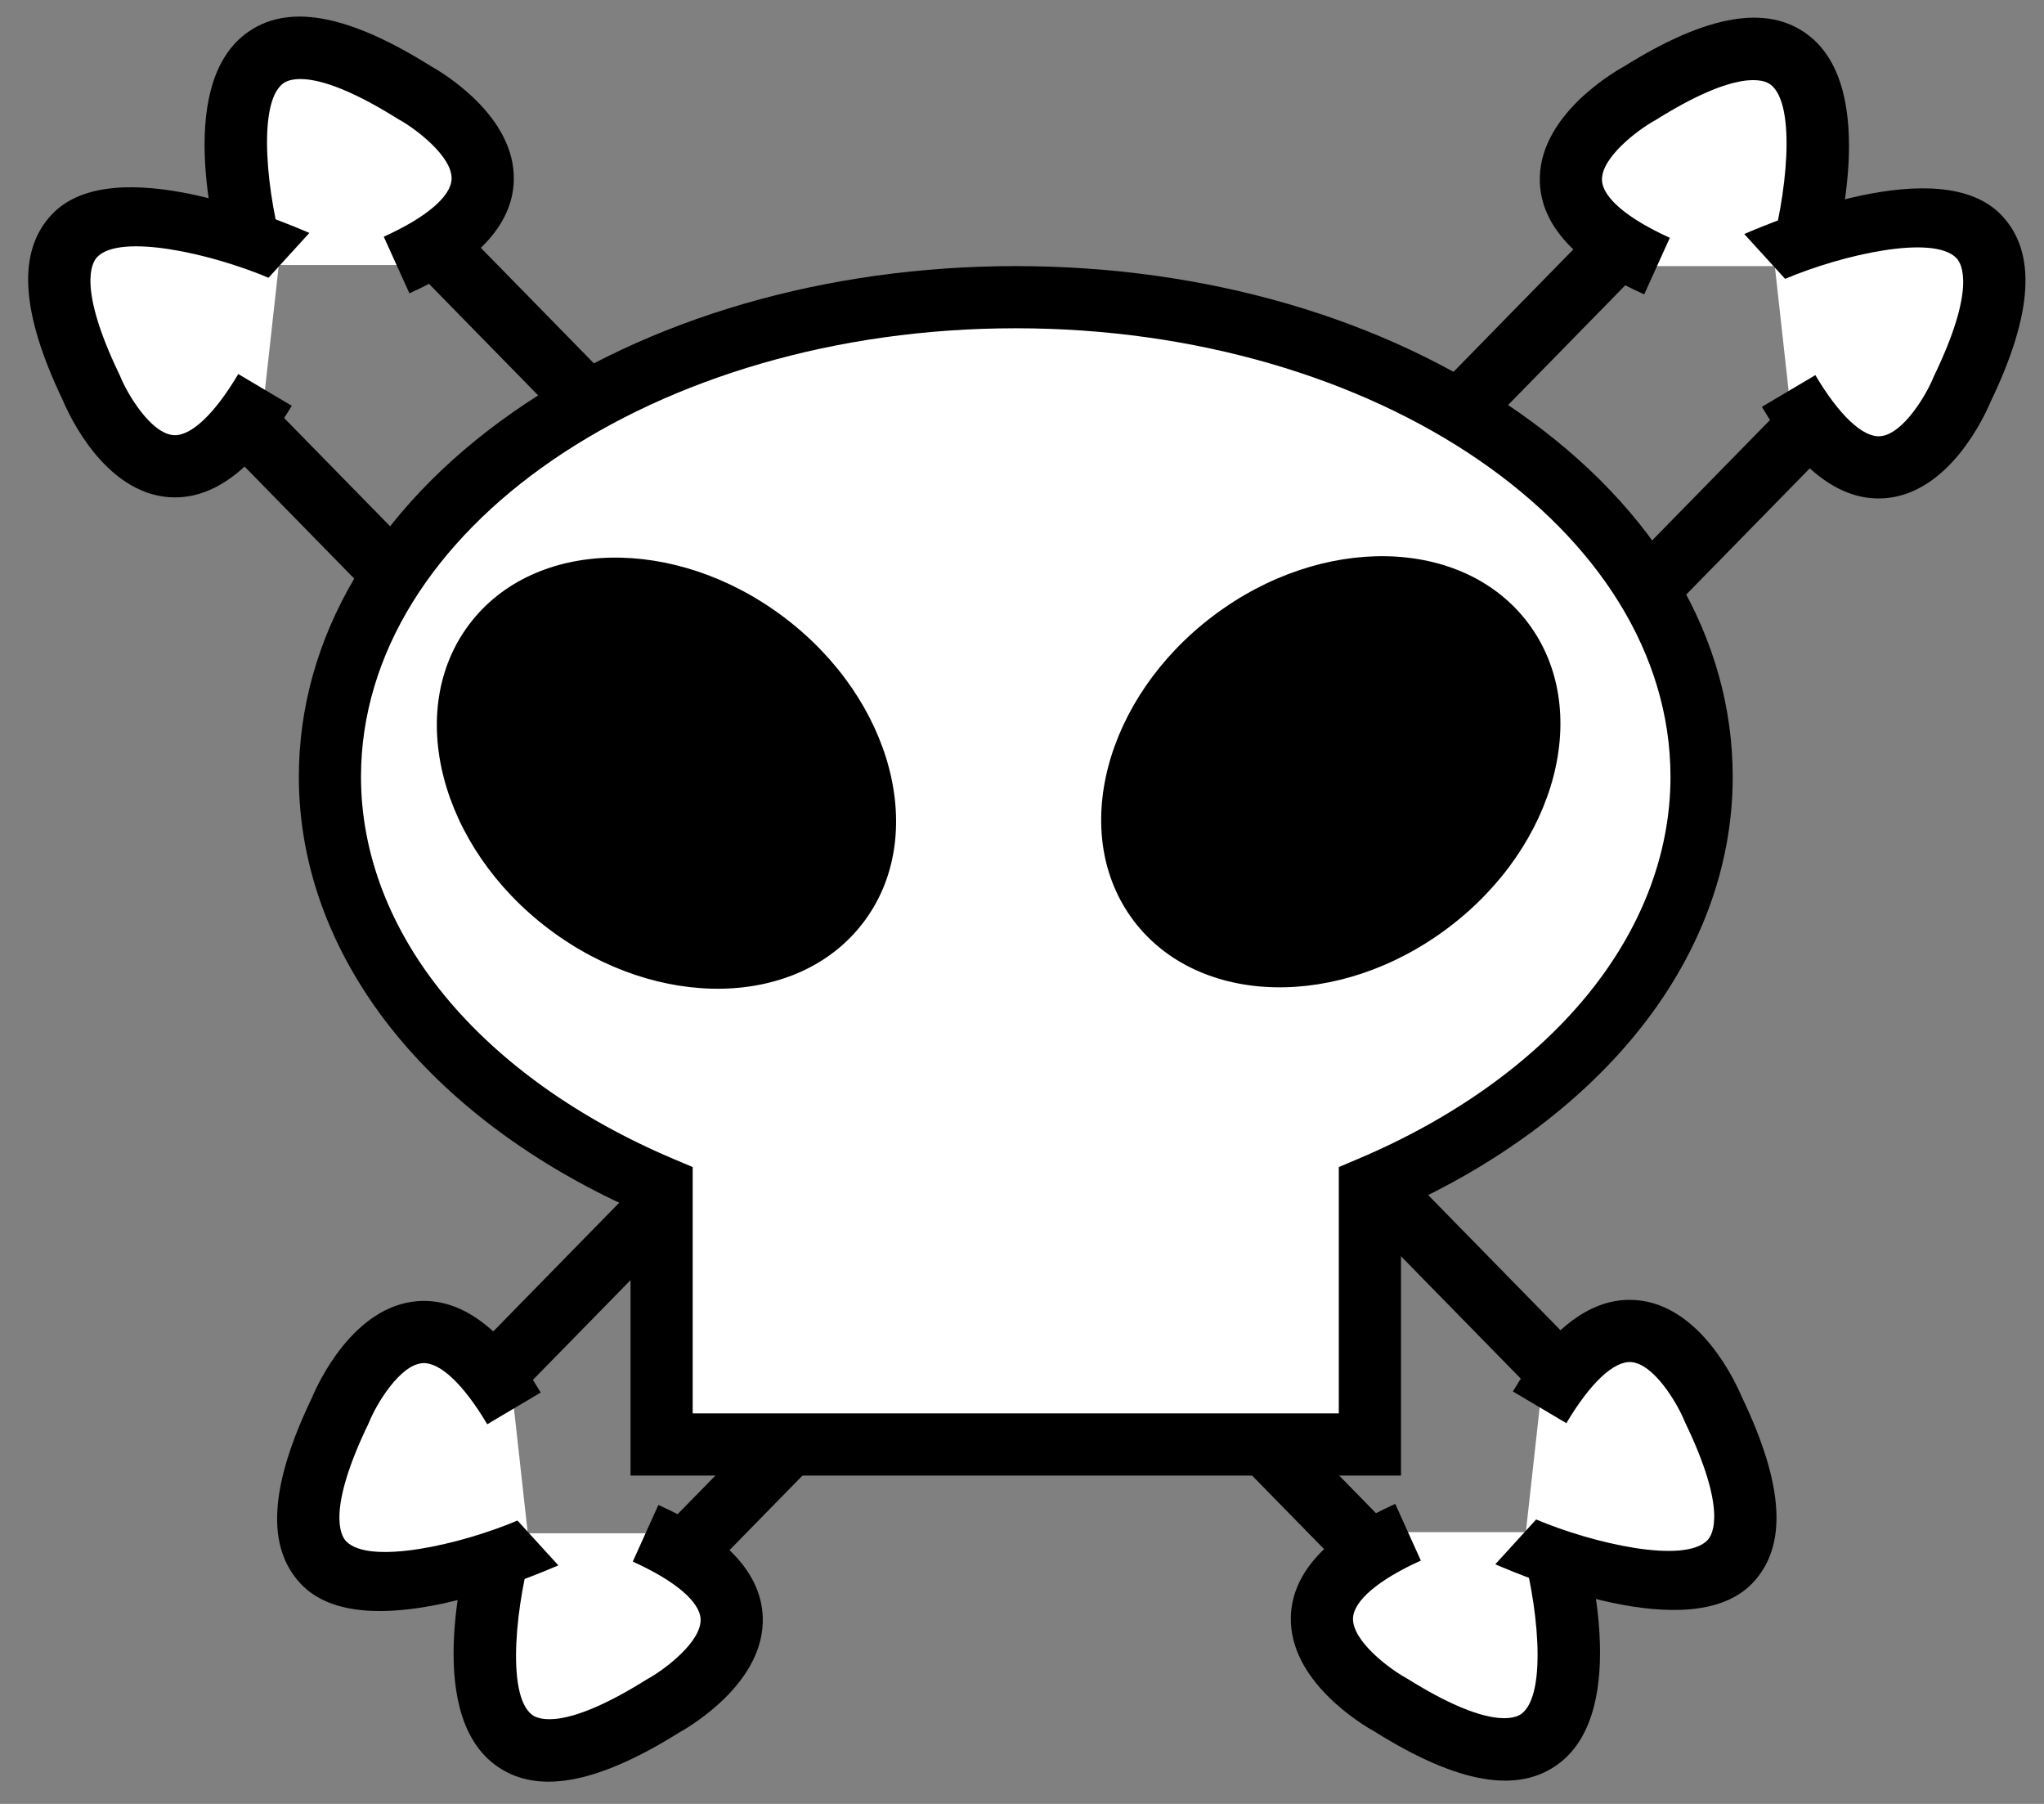 <svg xmlns="http://www.w3.org/2000/svg" width="493" height="435"><rect width="100%" height="100%" fill="#808080" stroke="none"/><style type="text/css"><![CDATA[
	.st0{fill:#FFFFFF;}
]]></style><line class="st0" x1="351.66" y1="98.93" x2="395.5" y2="54.17"/><rect x="366.08" y="45.22" transform="matrix(.715 .7 -.7 .715 160.232 -239.529)" width="15" height="62.66"/><line class="st0" x1="395.5" y1="143.69" x2="439.34" y2="98.93"/><rect x="409.92" y="89.99" transform="matrix(.715 .7 -.7 .715 204.071 -257.42)" width="15" height="62.66"/><path class="st0" d="M433.83 64.17s24.17-80.83-38.33-41.67c0 0-40 21.67 4.17 41.67"/><path d="M396.57 71c-16.32-7.39-24.79-16.49-25.17-27.05-.56-15.68 17.3-26.26 20.29-27.92 20.1-12.56 34.64-15.04 44.44-7.58 17.2 13.09 7.08 50.5 4.88 57.87l-14.37-4.3 7.19 2.15-7.19-2.14c4.27-14.34 6.78-36.79.4-41.64-1.49-1.13-7.88-3.87-27.57 8.47l-.41.24c-4.04 2.22-12.88 8.92-12.67 14.34.16 4.2 6.12 9.27 16.36 13.9l-6.18 13.66z"/><path class="st0" d="M427.65 60.32s77.68-32.91 45.63 33.52c0 0-17.14 42.14-41.87.44"/><path d="M453.09 120.2c-9.98 0-19.43-7.42-28.14-22.09l12.9-7.65c5.74 9.68 11.46 15.05 15.63 14.73 5.46-.41 11.11-9.9 12.84-14.17l.19-.43c10.1-20.93 6.68-26.98 5.39-28.33-5.55-5.83-27.57-.85-41.34 4.98l-9.86-10.81c7.08-3 47.15-20.17 62.06-4.52 8.49 8.91 7.62 23.63-2.65 45-1.32 3.16-9.87 22.07-25.52 23.24-.49.03-.99.05-1.5.05z"/><line class="st0" x1="203.71" y1="334.97" x2="159.87" y2="379.74"/><rect x="174.29" y="326.03" transform="matrix(-.715 -.7 .7 -.715 61.636 739.86)" width="15" height="62.65"/><line class="st0" x1="159.87" y1="290.21" x2="116.03" y2="334.97"/><rect x="130.45" y="281.26" transform="matrix(-.715 -.7 .7 -.715 17.797 632.441)" width="15" height="62.66"/><path class="st0" d="M121.54 369.74s-24.17 80.83 38.33 41.67c0 0 40-21.67-4.17-41.67"/><path d="M158.8 362.9c16.32 7.39 24.79 16.49 25.17 27.05.56 15.68-17.3 26.26-20.29 27.92-20.1 12.56-34.64 15.04-44.44 7.58-17.2-13.09-7.08-50.5-4.88-57.87l14.37 4.3-7.19-2.15 7.19 2.14c-4.27 14.34-6.78 36.79-.4 41.64 1.49 1.13 7.88 3.87 27.57-8.47l.41-.24c4.04-2.22 12.88-8.92 12.67-14.33-.16-4.2-6.12-9.27-16.36-13.9l6.18-13.67z"/><path class="st0" d="M127.72 373.58s-77.68 32.91-45.63-33.52c0 0 17.14-42.14 41.87-.44"/><path d="M102.28 313.71c9.98 0 19.43 7.42 28.14 22.09l-12.9 7.65c-5.74-9.68-11.46-15.04-15.63-14.73-5.46.41-11.11 9.9-12.84 14.17l-.19.43c-10.1 20.93-6.68 26.98-5.39 28.33 5.55 5.83 27.57.85 41.34-4.98l9.86 10.81c-7.08 3-47.15 20.17-62.06 4.52-8.49-8.92-7.62-23.63 2.65-45 1.32-3.16 9.87-22.07 25.52-23.24.49-.04.99-.05 1.5-.05z"/><line class="st0" x1="143.66" y1="98.67" x2="99.82" y2="53.91"/><rect x="114.24" y="44.96" transform="matrix(-.715 .7 -.7 -.715 262.098 45.621)" width="15" height="62.66"/><line class="st0" x1="99.82" y1="143.44" x2="55.98" y2="98.67"/><rect x="70.4" y="89.73" transform="matrix(-.715 .7 -.7 -.715 218.258 153.041)" width="15" height="62.66"/><path class="st0" d="M61.49 63.91s-24.17-80.83 38.33-41.67c0 0 40 21.67-4.17 41.67"/><path d="M98.75 70.74c16.32-7.39 24.79-16.49 25.17-27.05.56-15.68-17.3-26.26-20.29-27.92-20.12-12.56-34.65-15.04-44.45-7.58-17.2 13.09-7.08 50.5-4.88 57.87l14.37-4.3-7.19 2.15 7.19-2.14c-4.27-14.34-6.78-36.79-.4-41.64 1.49-1.13 7.88-3.87 27.57 8.47l.41.24c4.04 2.22 12.88 8.92 12.67 14.34-.16 4.2-6.12 9.27-16.36 13.9l6.19 13.66z"/><path class="st0" d="M67.67 60.06s-77.68-32.91-45.63 33.52c0 0 17.14 42.14 41.87.44"/><path d="M42.23 119.94c9.98 0 19.43-7.42 28.14-22.09l-12.9-7.65c-5.74 9.68-11.46 15.05-15.63 14.73-5.46-.41-11.11-9.9-12.84-14.17l-.19-.43c-10.1-20.93-6.68-26.98-5.39-28.33 5.55-5.83 27.57-.85 41.34 4.98l9.86-10.81c-7.08-3-47.15-20.17-62.06-4.52-8.49 8.91-7.62 23.63 2.65 45 1.32 3.16 9.87 22.07 25.52 23.24.49.03.99.05 1.5.05z"/><line class="st0" x1="291.61" y1="334.71" x2="335.45" y2="379.48"/><rect x="306.03" y="325.77" transform="matrix(.715 -.7 .7 .715 -160.325 321.316)" width="15" height="62.65"/><line class="st0" x1="335.45" y1="289.95" x2="379.29" y2="334.71"/><rect x="349.87" y="281.01" transform="matrix(.715 -.7 .7 .715 -116.488 339.229)" width="15" height="62.65"/><path class="st0" d="M373.78 369.48s24.17 80.83-38.33 41.67c0 0-40-21.67 4.17-41.67"/><path d="M336.52 362.65c-16.32 7.39-24.79 16.49-25.17 27.05-.56 15.68 17.3 26.26 20.29 27.92 20.1 12.56 34.64 15.04 44.44 7.58 17.2-13.09 7.08-50.5 4.88-57.87l-14.37 4.3 7.19-2.15-7.19 2.14c4.27 14.34 6.78 36.79.4 41.64-1.49 1.13-7.88 3.87-27.57-8.47l-.41-.24c-4.04-2.22-12.88-8.92-12.67-14.33.16-4.2 6.12-9.27 16.36-13.9l-6.18-13.67z"/><path class="st0" d="M367.6 373.33s77.68 32.91 45.63-33.52c0 0-17.14-42.14-41.87-.44"/><path d="M393.04 313.45c-9.98 0-19.43 7.42-28.14 22.09l12.9 7.65c5.74-9.68 11.46-15.04 15.63-14.73 5.46.41 11.11 9.9 12.84 14.17l.19.43c10.1 20.94 6.68 26.98 5.39 28.33-5.55 5.83-27.57.85-41.34-4.98l-9.86 10.81c7.08 3 47.15 20.17 62.06 4.52 8.49-8.92 7.62-23.63-2.65-45-1.32-3.16-9.87-22.07-25.52-23.24-.49-.03-.99-.05-1.5-.05z"/><polygon class="st0" points="159.87,351.47 330.09,350.85 330.42,290.21 360.67,270.01 402.67,221.33 406.67,158 342.08,93.68 236.67,73.33 159.87,88.14 94.46,139.33 77.9,204.67 116.94,257.33 158,286"/><path class="st0" d="M410.42 187.33c0-63.88-74.06-115.67-165.42-115.67s-165.42 51.79-165.42 115.67c0 42.03 32.06 78.81 80 99.07v61.93h170.83v-61.93c47.95-20.25 80.01-57.04 80.01-99.07z"/><path d="M337.92 355.83h-185.84v-64.53c-23.05-10.45-42.43-24.73-56.27-41.5-15.53-18.83-23.73-40.43-23.73-62.47 0-33.42 18.34-64.64 51.65-87.94 32.5-22.71 75.56-35.22 121.27-35.22 45.71 0 88.77 12.51 121.27 35.23 33.31 23.29 51.65 54.52 51.65 87.94 0 22.04-8.21 43.65-23.74 62.47-13.84 16.77-33.22 31.06-56.27 41.5v64.52zm-170.84-15h155.83v-59.4l4.58-1.94c22.85-9.65 41.9-23.22 55.11-39.23 13.28-16.11 20.31-34.41 20.31-52.93 0-59.64-70.84-108.17-157.92-108.17-87.08 0-157.92 48.52-157.92 108.17 0 18.52 7.02 36.82 20.31 52.93 13.21 16.02 32.27 29.58 55.11 39.23l4.58 1.94v59.4z"/><ellipse transform="matrix(.798 -.603 .603 .798 -47.424 230.993)" cx="320.92" cy="186.25" rx="59.58" ry="47.08"/><ellipse transform="matrix(-.798 -.603 .603 -.798 176.488 432.159)" cx="160.66" cy="186.51" rx="59.58" ry="47.08"/></svg>